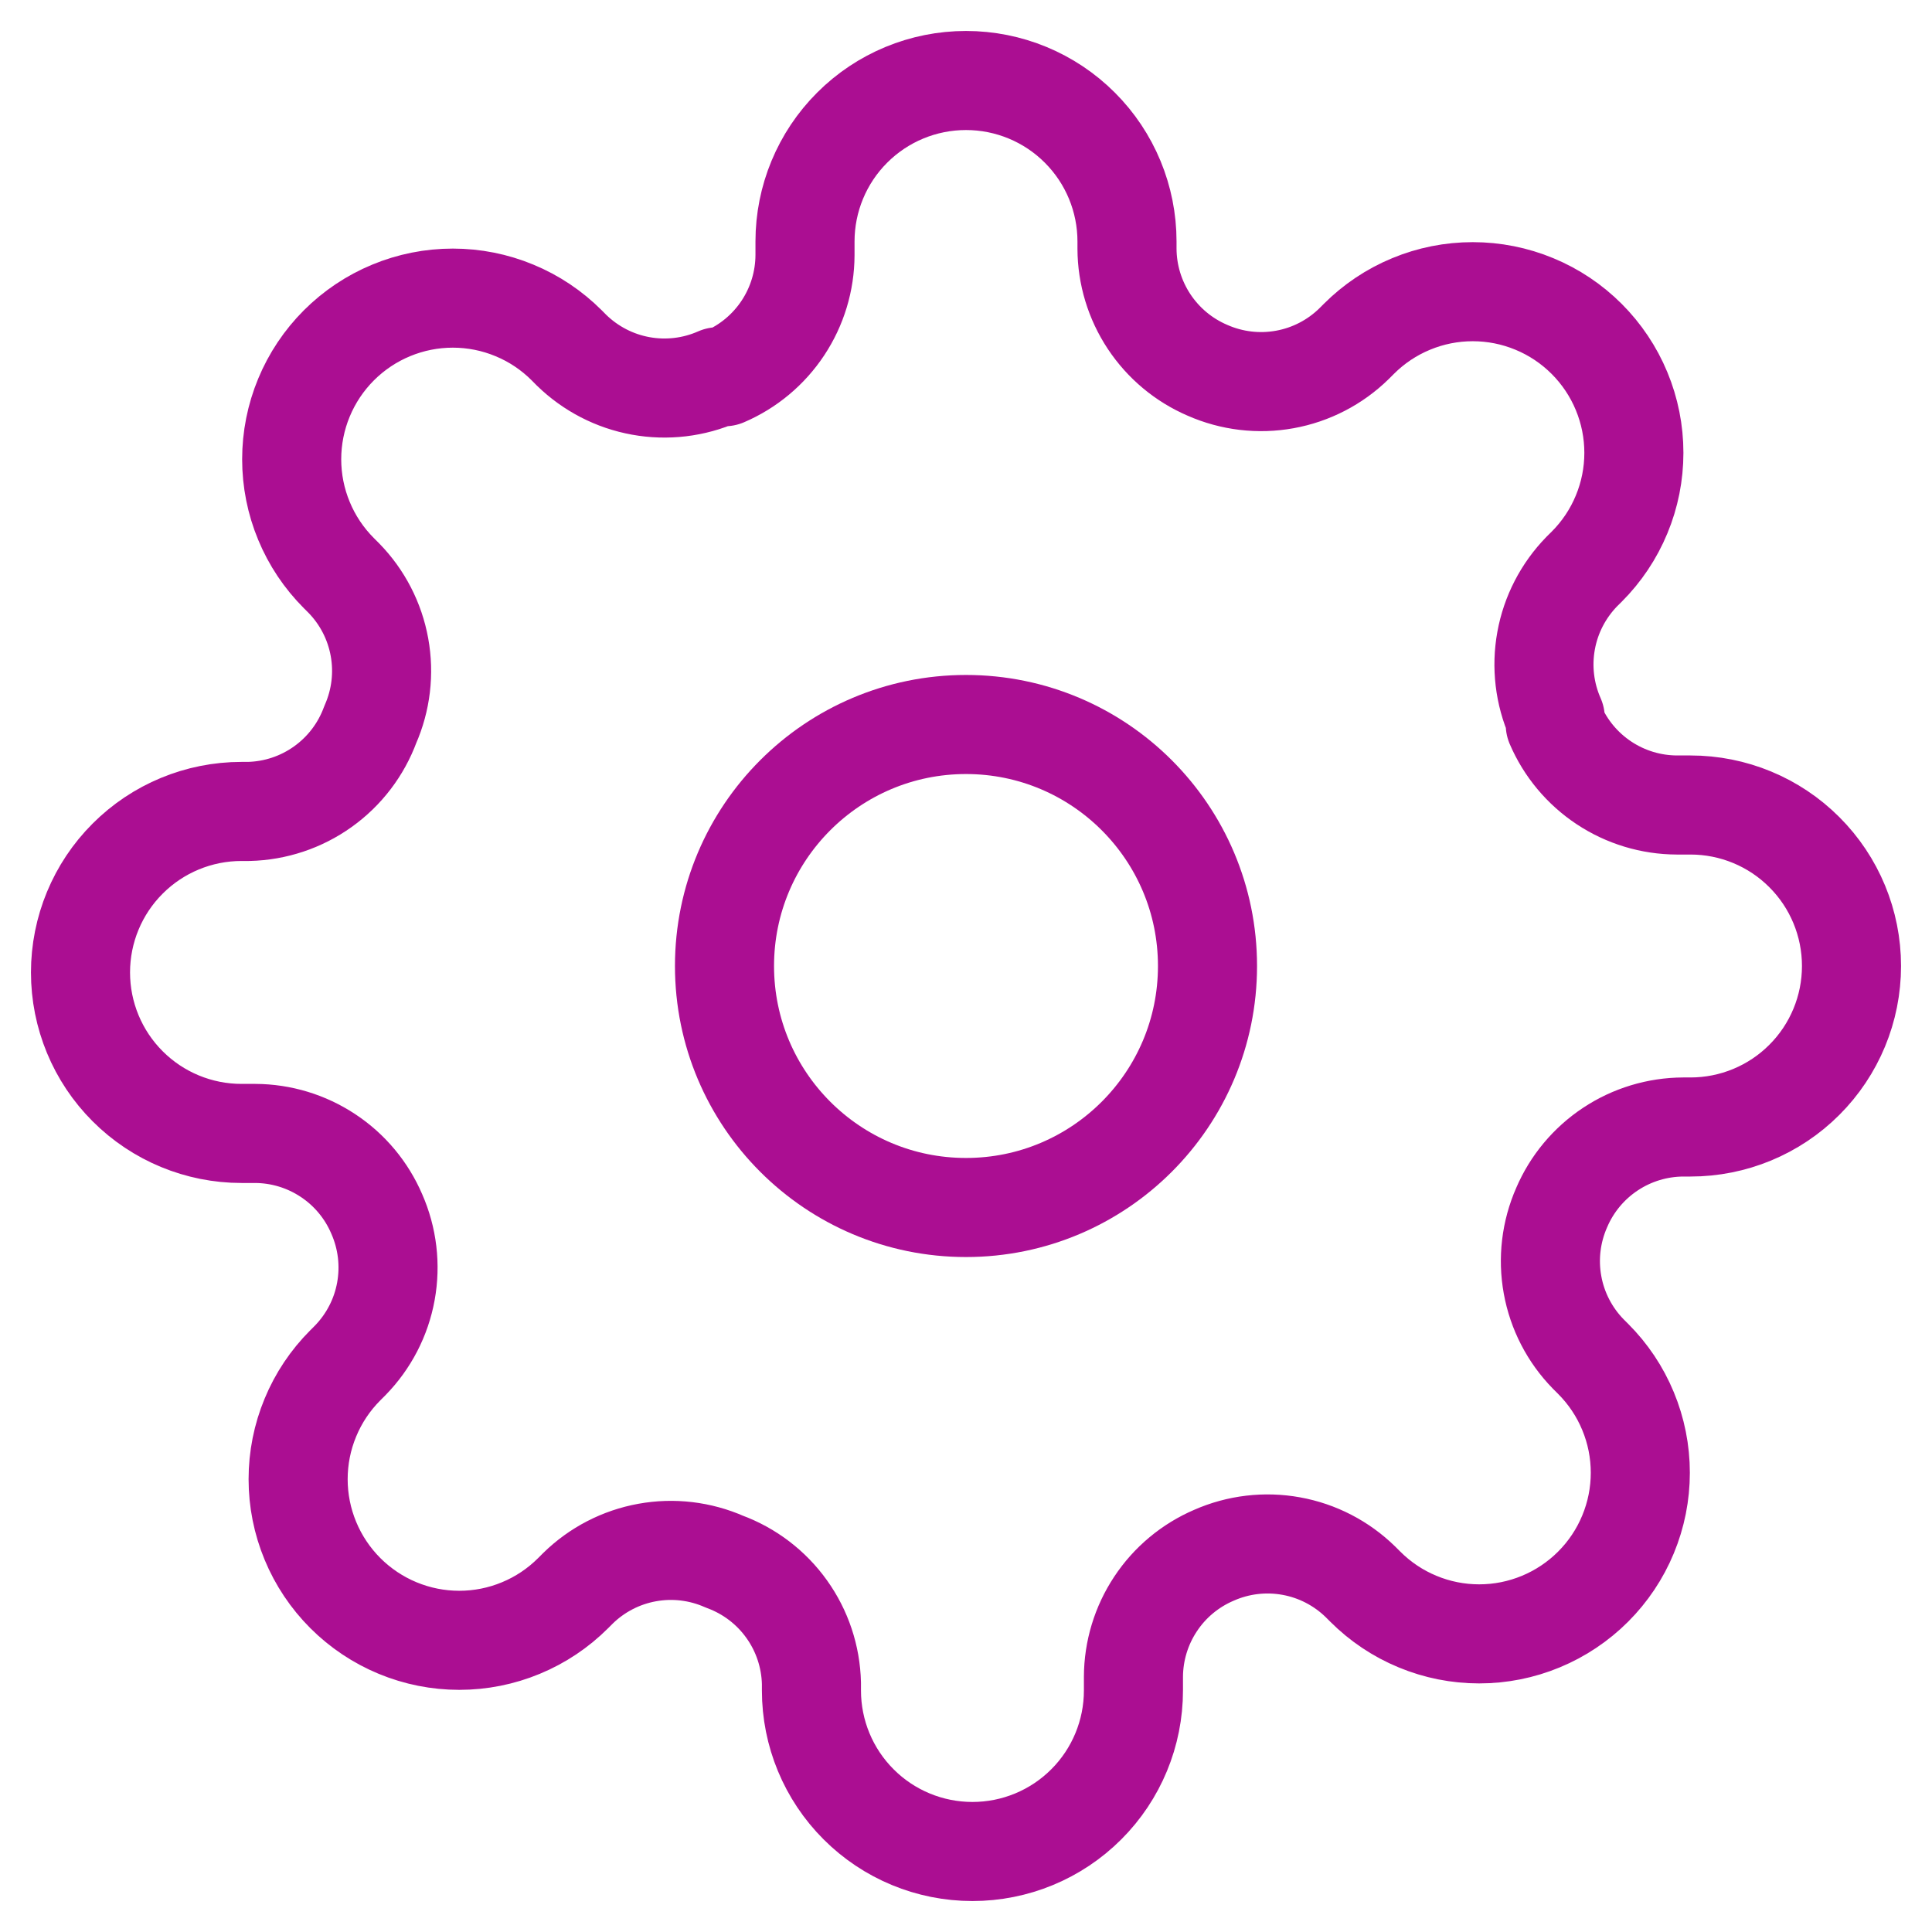 <svg width="39" height="39" viewBox="0 0 39 39" fill="none" xmlns="http://www.w3.org/2000/svg">
<path d="M19.5 24.375C22.192 24.375 24.375 22.192 24.375 19.5C24.375 16.808 22.192 14.625 19.5 14.625C16.808 14.625 14.625 16.808 14.625 19.5C14.625 22.192 16.808 24.375 19.5 24.375Z" stroke="#AB0E92" stroke-width="2" stroke-linecap="round" stroke-linejoin="round"/>
<path d="M31.525 24.375C31.309 24.865 31.244 25.409 31.34 25.936C31.435 26.463 31.687 26.95 32.061 27.332L32.159 27.43C32.461 27.732 32.701 28.09 32.864 28.485C33.028 28.879 33.112 29.302 33.112 29.729C33.112 30.157 33.028 30.579 32.864 30.974C32.701 31.369 32.461 31.727 32.159 32.029C31.857 32.331 31.498 32.571 31.104 32.734C30.709 32.898 30.287 32.982 29.859 32.982C29.432 32.982 29.009 32.898 28.615 32.734C28.22 32.571 27.862 32.331 27.56 32.029L27.462 31.931C27.079 31.557 26.593 31.305 26.066 31.21C25.539 31.114 24.995 31.179 24.505 31.395C24.024 31.601 23.614 31.943 23.326 32.379C23.037 32.815 22.882 33.326 22.88 33.849V34.125C22.88 34.987 22.538 35.814 21.928 36.423C21.319 37.033 20.492 37.375 19.63 37.375C18.768 37.375 17.941 37.033 17.332 36.423C16.722 35.814 16.38 34.987 16.38 34.125V33.979C16.367 33.441 16.193 32.919 15.88 32.482C15.567 32.044 15.13 31.711 14.625 31.525C14.135 31.309 13.591 31.244 13.064 31.34C12.537 31.435 12.05 31.687 11.668 32.061L11.57 32.159C11.268 32.461 10.91 32.701 10.515 32.864C10.121 33.028 9.698 33.112 9.271 33.112C8.844 33.112 8.421 33.028 8.026 32.864C7.632 32.701 7.273 32.461 6.971 32.159C6.669 31.857 6.429 31.498 6.266 31.104C6.102 30.709 6.018 30.287 6.018 29.859C6.018 29.432 6.102 29.009 6.266 28.615C6.429 28.22 6.669 27.862 6.971 27.56L7.069 27.462C7.443 27.079 7.695 26.593 7.79 26.066C7.886 25.539 7.821 24.995 7.605 24.505C7.399 24.024 7.057 23.614 6.621 23.326C6.185 23.037 5.674 22.882 5.151 22.88H4.875C4.013 22.88 3.186 22.538 2.577 21.928C1.967 21.319 1.625 20.492 1.625 19.63C1.625 18.768 1.967 17.941 2.577 17.332C3.186 16.722 4.013 16.38 4.875 16.38H5.021C5.559 16.367 6.081 16.193 6.518 15.88C6.956 15.567 7.289 15.13 7.475 14.625C7.691 14.135 7.756 13.591 7.66 13.064C7.565 12.537 7.313 12.05 6.939 11.668L6.841 11.57C6.539 11.268 6.299 10.91 6.136 10.515C5.972 10.121 5.888 9.698 5.888 9.271C5.888 8.844 5.972 8.421 6.136 8.026C6.299 7.632 6.539 7.273 6.841 6.971C7.143 6.669 7.502 6.429 7.896 6.266C8.291 6.102 8.714 6.018 9.141 6.018C9.568 6.018 9.991 6.102 10.385 6.266C10.78 6.429 11.138 6.669 11.44 6.971L11.537 7.069C11.921 7.443 12.407 7.695 12.934 7.79C13.461 7.886 14.005 7.821 14.495 7.605H14.625C15.106 7.399 15.515 7.057 15.804 6.621C16.093 6.185 16.248 5.674 16.25 5.151V4.875C16.25 4.013 16.592 3.186 17.202 2.577C17.811 1.967 18.638 1.625 19.5 1.625C20.362 1.625 21.189 1.967 21.798 2.577C22.408 3.186 22.75 4.013 22.75 4.875V5.021C22.752 5.544 22.907 6.055 23.196 6.491C23.485 6.927 23.894 7.269 24.375 7.475C24.865 7.691 25.409 7.756 25.936 7.66C26.463 7.565 26.95 7.313 27.332 6.939L27.43 6.841C27.732 6.539 28.09 6.299 28.485 6.136C28.879 5.972 29.302 5.888 29.729 5.888C30.157 5.888 30.579 5.972 30.974 6.136C31.369 6.299 31.727 6.539 32.029 6.841C32.331 7.143 32.571 7.502 32.734 7.896C32.898 8.291 32.982 8.714 32.982 9.141C32.982 9.568 32.898 9.991 32.734 10.385C32.571 10.78 32.331 11.138 32.029 11.44L31.931 11.537C31.557 11.921 31.305 12.407 31.21 12.934C31.114 13.461 31.179 14.005 31.395 14.495V14.625C31.601 15.106 31.943 15.515 32.379 15.804C32.815 16.093 33.326 16.248 33.849 16.25H34.125C34.987 16.25 35.814 16.592 36.423 17.202C37.033 17.811 37.375 18.638 37.375 19.5C37.375 20.362 37.033 21.189 36.423 21.798C35.814 22.408 34.987 22.75 34.125 22.75H33.979C33.456 22.752 32.945 22.907 32.509 23.196C32.073 23.485 31.731 23.894 31.525 24.375V24.375Z" stroke="#AB0E92" stroke-width="2" stroke-linecap="round" stroke-linejoin="round"/>
</svg>
